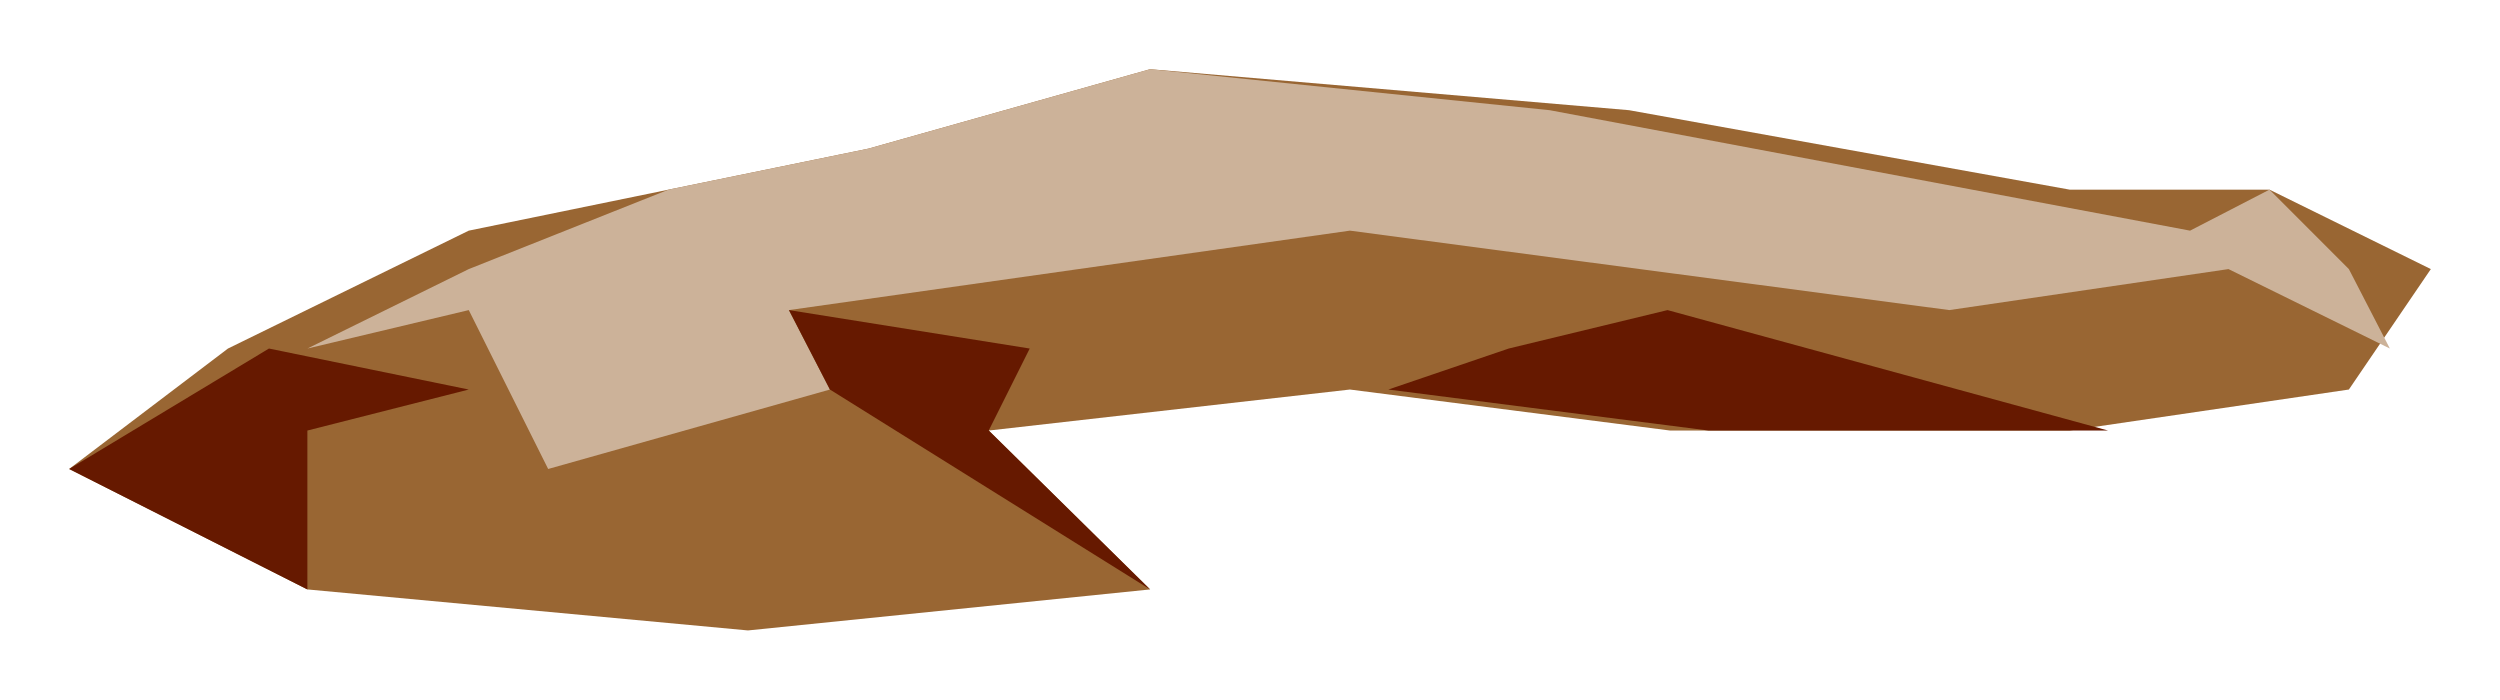  

<svg xmlns:agg="http://www.example.com" xmlns="http://www.w3.org/2000/svg" preserveAspectRatio="none" width="1.608in" height="0.45in" viewBox="0 0 976 273">

<path style="fill:#963" d="M89,136 l94,-46 156,-32 110,-31 187,16 172,31 78,0 63,31 -32,47 -109,16 -156,0 -125,-16 -141,16 63,62 -157,16 -172,-16 -93,-47 62,-47z" />
<path style="fill:#ccb299" d="M183,105 l78,-31 78,-16 110,-31 156,16 250,47 31,-16 31,31 16,31 -63,-31 -109,16 -234,-31 -219,31 16,31 -110,31 -31,-62 -63,15 63,-31z" />
<path style="fill:#661900" d="M651,121 l-62,15 -47,16 125,16 156,0 -172,-47z" />
<path style="fill:#661900" d="M308,121 l16,31 125,78 -63,-62 16,-32 -94,-15z" />
<path style="fill:#661900" d="M105,136 l-78,47 93,47 0,-62 63,-16 -78,-16z" />

</svg>
